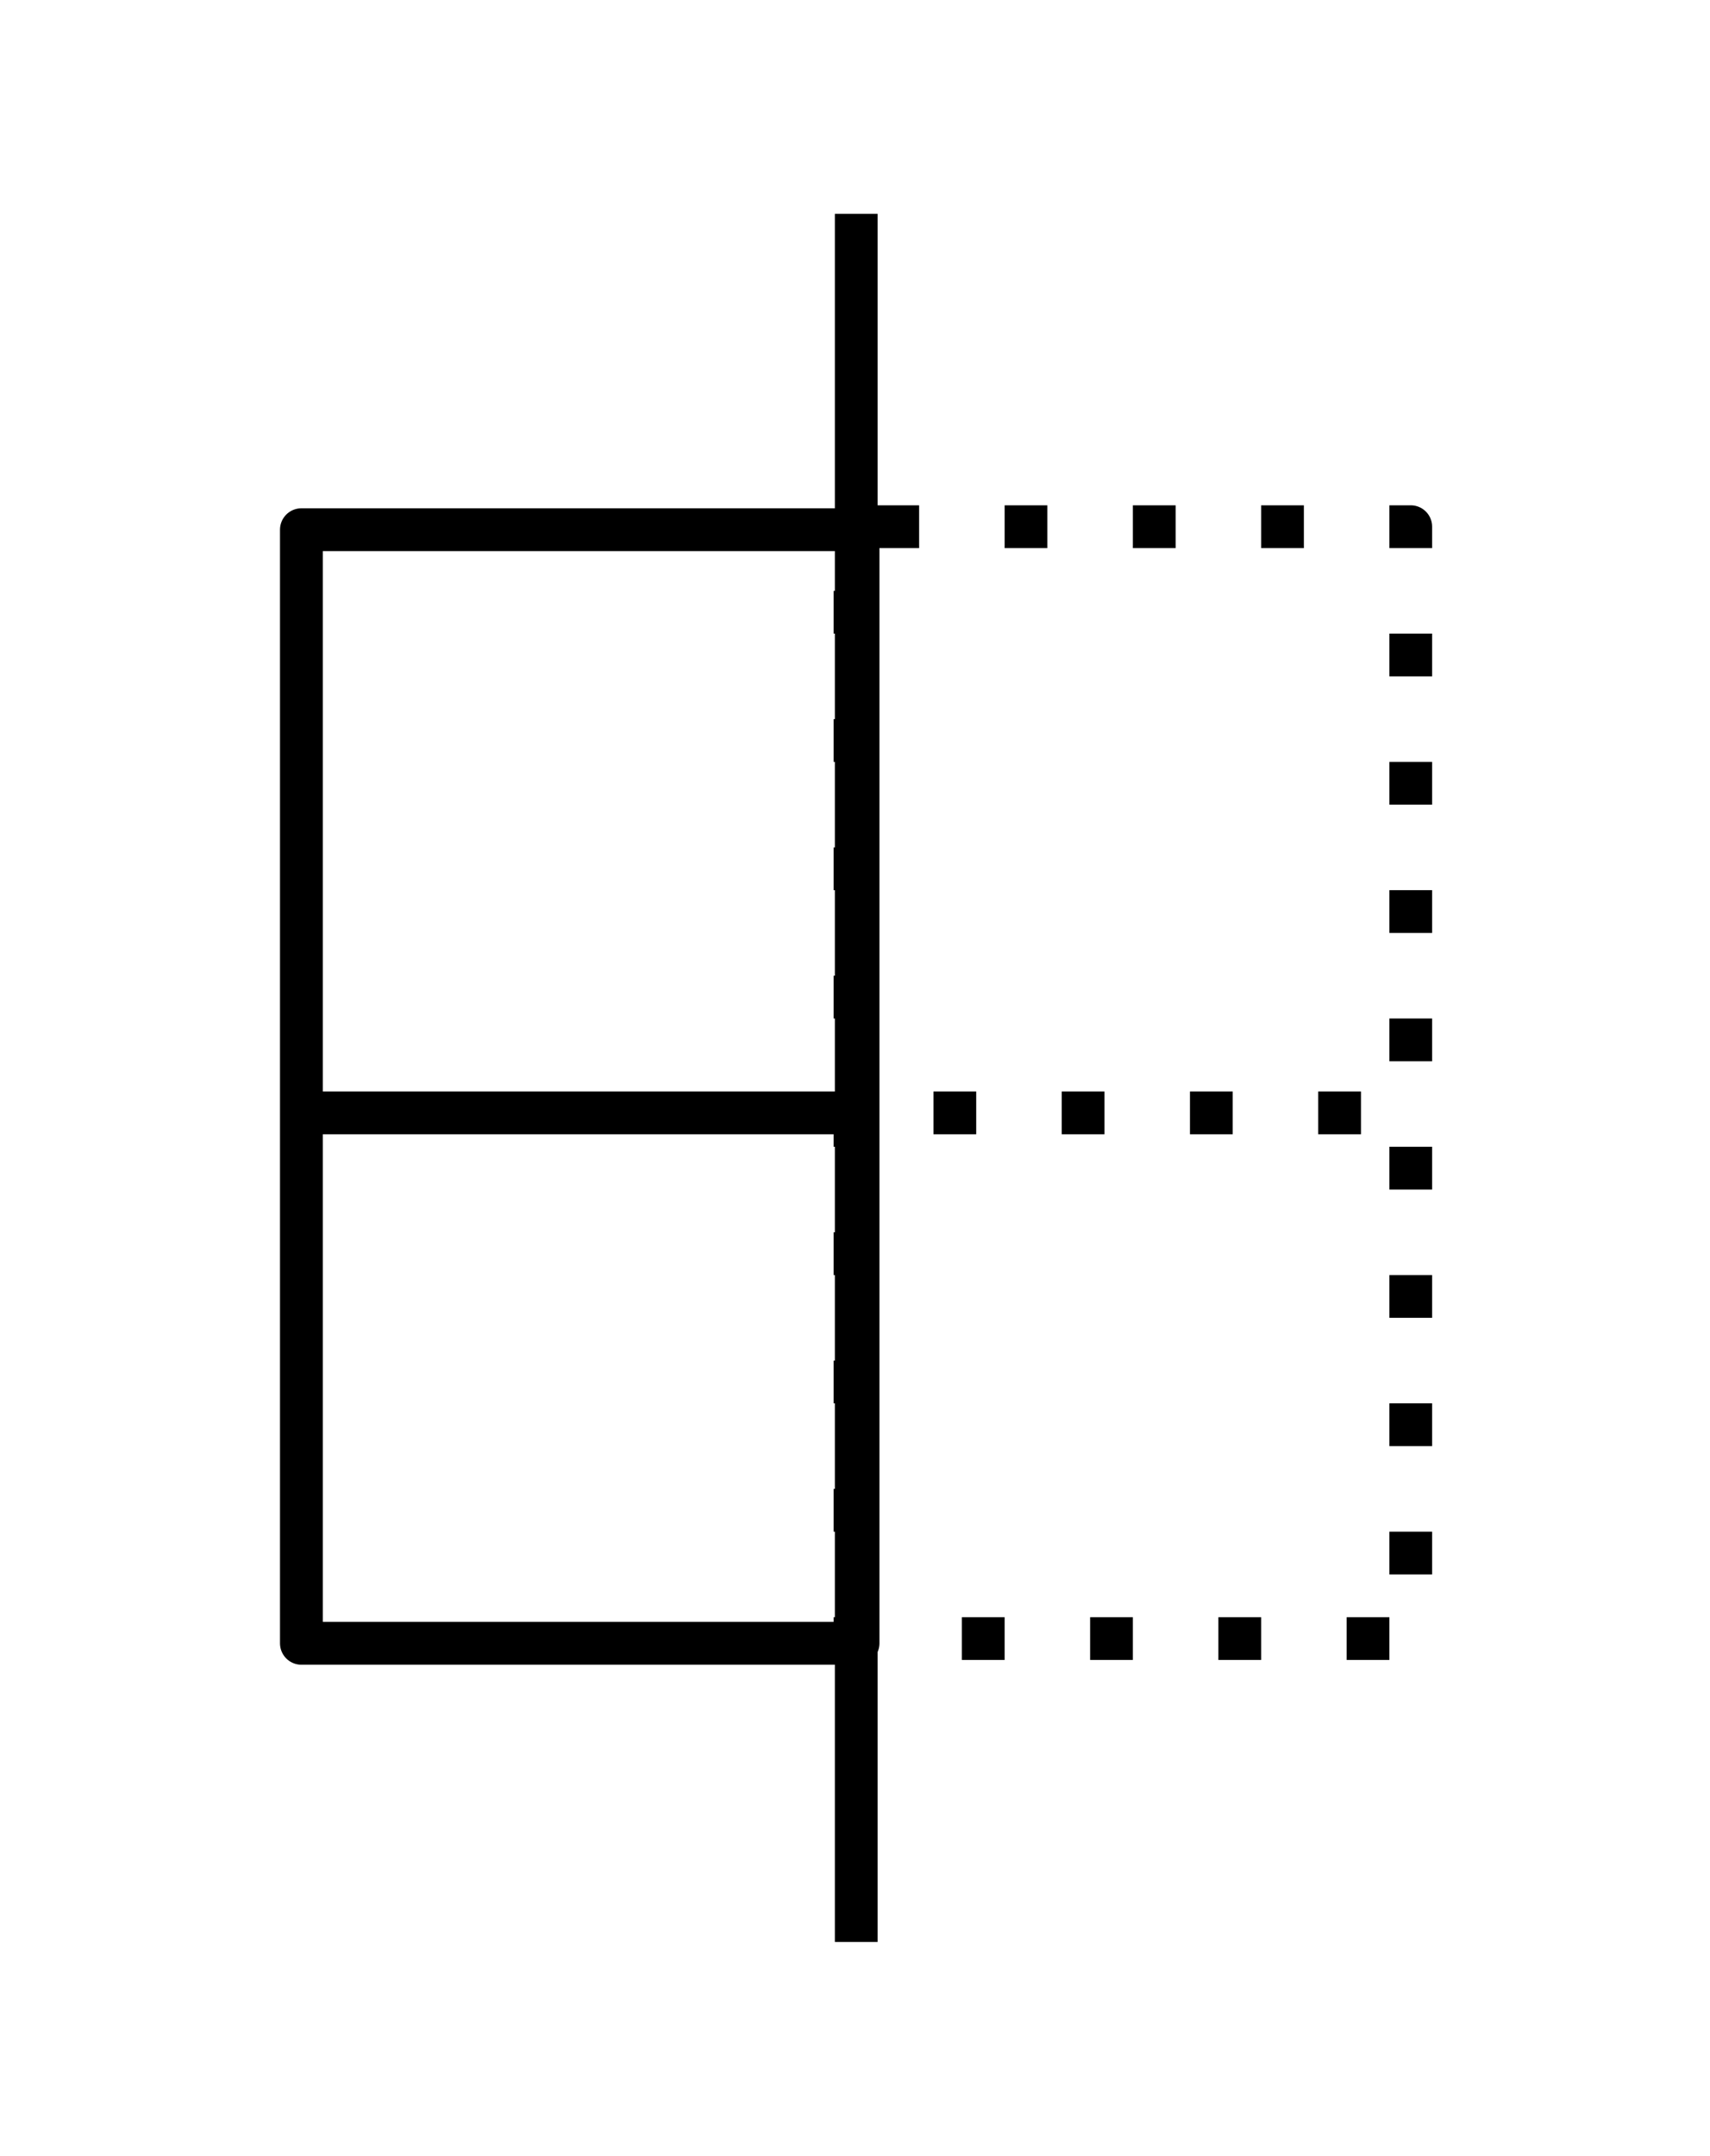 <?xml version="1.0" encoding="UTF-8" standalone="no"?>
<!-- Created with Inkscape (http://www.inkscape.org/) -->

<svg
   width="80mm"
   height="100.823mm"
   viewBox="0 0 80 100.823"
   version="1.1"
   id="svg5"
   inkscape:version="1.1 (c68e22c387, 2021-05-23)"
   sodipodi:docname="グリッド.svg"
   xmlns:inkscape="http://www.inkscape.org/namespaces/inkscape"
   xmlns:sodipodi="http://sodipodi.sourceforge.net/DTD/sodipodi-0.dtd"
   xmlns="http://www.w3.org/2000/svg"
   xmlns:svg="http://www.w3.org/2000/svg">
  <sodipodi:namedview
     id="namedview7"
     pagecolor="#ffffff"
     bordercolor="#666666"
     borderopacity="1.0"
     inkscape:pageshadow="2"
     inkscape:pageopacity="0.0"
     inkscape:pagecheckerboard="true"
     inkscape:document-units="mm"
     showgrid="false"
     fit-margin-top="10"
     fit-margin-right="10"
     fit-margin-bottom="10"
     fit-margin-left="10"
     inkscape:zoom="1.8529742"
     inkscape:cx="228.82132"
     inkscape:cy="190.23471"
     inkscape:window-width="1366"
     inkscape:window-height="705"
     inkscape:window-x="-8"
     inkscape:window-y="-8"
     inkscape:window-maximized="1"
     inkscape:current-layer="layer1" />
  <defs
     id="defs2" />
  <g
     inkscape:label="レイヤー 1"
     inkscape:groupmode="layer"
     id="layer1"
     transform="translate(-50,-65.039)">
    <path
       id="rect846"
       style="fill:none;stroke:#000000;stroke-width:7.559;stroke-linejoin:round;stroke-dashoffset:9.449;stroke-opacity:1;stroke-miterlimit:4;stroke-dasharray:none"
       d="M 340.158,338.914 H 241.891 V 535.449 H 340.158 Z"
       transform="scale(0.265)" />
    <path
       id="rect846-9"
       style="fill:none;stroke:#000000;stroke-width:2;stroke-linejoin:round;stroke-miterlimit:4;stroke-dasharray:2,4;stroke-dashoffset:1;stroke-opacity:1"
       d="M 116,89.671 H 90 v 52 h 26 z" />
    <path
       style="fill:none;stroke:#000000;stroke-width:2;stroke-linecap:butt;stroke-linejoin:miter;stroke-miterlimit:4;stroke-dasharray:none;stroke-opacity:1"
       d="M 63.969,117.087 H 89.671"
       id="path1299" />
    <path
       style="fill:none;stroke:#000000;stroke-width:2;stroke-linecap:butt;stroke-linejoin:miter;stroke-miterlimit:4;stroke-dasharray:2,4;stroke-dashoffset:2;stroke-opacity:1"
       d="M 89.671,117.087 H 115.373"
       id="path1299-0" />
    <path
       style="fill:none;stroke:#000000;stroke-width:2;stroke-linecap:butt;stroke-linejoin:miter;stroke-miterlimit:4;stroke-dasharray:none;stroke-opacity:1"
       d="M 90.058,75.039 V 155.862"
       id="path1794" />
  </g>
</svg>
